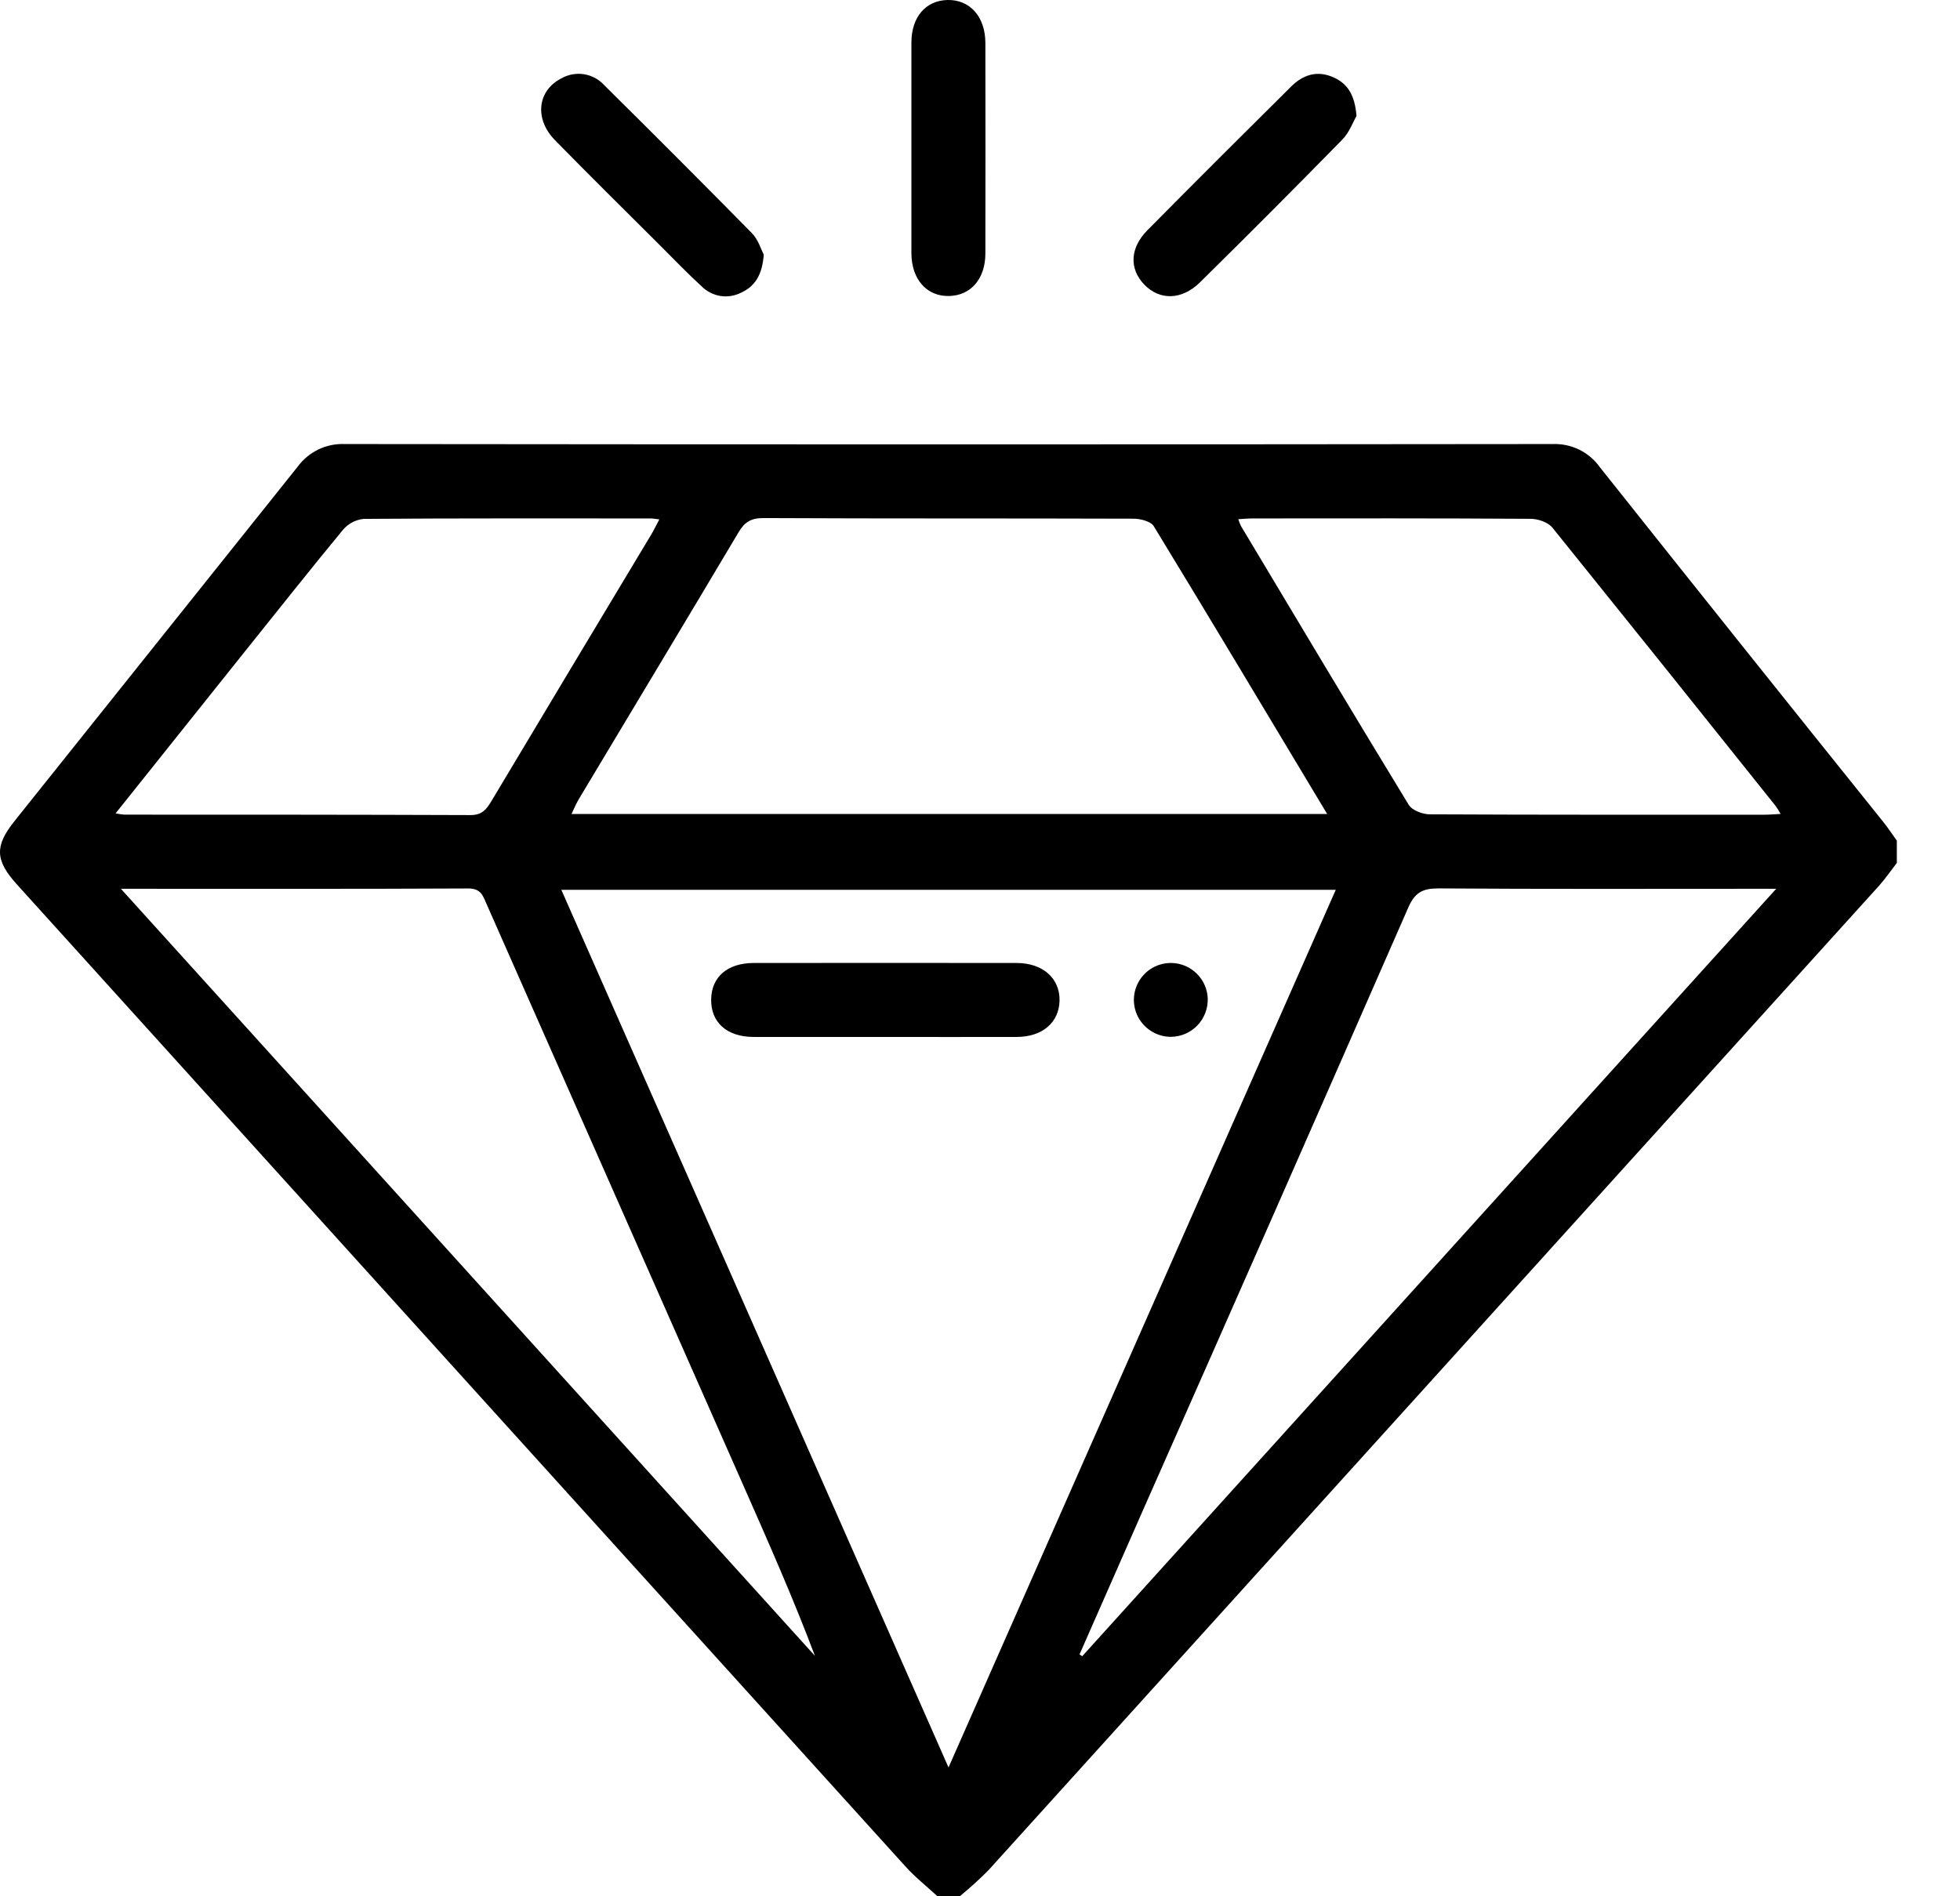 <svg width="31" height="30" viewBox="0 0 31 30" fill="none" xmlns="http://www.w3.org/2000/svg">
<g clip-path="url(#clip0_3_2343)">
<path d="M14.826 29.999C14.656 29.842 14.473 29.697 14.319 29.526C9.634 24.35 4.951 19.173 0.269 13.994C-0.077 13.612 -0.087 13.386 0.227 12.993C1.72 11.125 3.213 9.256 4.706 7.386C4.791 7.269 4.904 7.175 5.035 7.111C5.166 7.048 5.31 7.019 5.455 7.025C11.821 7.032 18.187 7.032 24.553 7.025C24.699 7.019 24.843 7.049 24.974 7.112C25.105 7.176 25.218 7.271 25.302 7.389C26.79 9.261 28.282 11.13 29.78 12.995C29.859 13.092 29.928 13.198 30.001 13.3V13.652C29.906 13.774 29.819 13.902 29.716 14.017C25.02 19.21 20.324 24.402 15.629 29.593C15.486 29.736 15.336 29.872 15.18 30L14.826 29.999ZM21.126 14.077H8.878C10.918 18.7 12.944 23.292 15.002 27.962C17.061 23.294 19.088 18.7 21.127 14.077H21.126ZM20.991 12.878C20.061 11.329 19.161 9.822 18.248 8.324C18.2 8.247 18.037 8.206 17.928 8.206C15.976 8.199 14.023 8.206 12.07 8.196C11.877 8.196 11.777 8.26 11.681 8.421C10.844 9.83 9.998 11.233 9.157 12.639C9.114 12.71 9.082 12.788 9.039 12.878H20.991ZM1.912 14.061L12.889 26.196C12.55 25.297 12.168 24.432 11.787 23.568L7.701 14.314C7.642 14.185 7.616 14.055 7.408 14.056C5.605 14.065 3.8 14.061 1.912 14.061ZM17.074 26.174L17.117 26.202L28.093 14.061H27.728C26.069 14.061 24.409 14.067 22.749 14.055C22.5 14.055 22.378 14.12 22.275 14.355C20.872 17.561 19.462 20.764 18.046 23.964C17.722 24.701 17.398 25.437 17.074 26.174ZM1.828 12.868C1.874 12.877 1.92 12.884 1.966 12.888C3.791 12.888 5.617 12.888 7.442 12.895C7.628 12.895 7.695 12.802 7.773 12.673C8.614 11.266 9.456 9.861 10.3 8.457C10.343 8.385 10.379 8.309 10.428 8.217C10.362 8.209 10.325 8.202 10.289 8.202C8.776 8.202 7.263 8.198 5.751 8.209C5.622 8.223 5.504 8.286 5.422 8.385C4.906 9.009 4.404 9.646 3.896 10.278L1.828 12.868ZM28.162 12.877C28.14 12.836 28.116 12.796 28.089 12.757C26.915 11.285 25.737 9.816 24.554 8.348C24.484 8.262 24.326 8.208 24.208 8.208C22.744 8.198 21.279 8.201 19.816 8.202C19.743 8.202 19.671 8.209 19.585 8.214C19.597 8.251 19.611 8.286 19.627 8.321C20.508 9.794 21.388 11.268 22.281 12.733C22.334 12.82 22.499 12.882 22.612 12.883C24.379 12.892 26.145 12.889 27.912 12.889C27.985 12.889 28.059 12.882 28.162 12.877Z" fill="black"/>
<path d="M14.415 2.311C14.415 1.766 14.415 1.22 14.415 0.674C14.415 0.269 14.642 0.008 14.986 -2.5965e-07C15.338 -0.008 15.583 0.261 15.585 0.677C15.587 1.788 15.587 2.898 15.585 4.009C15.585 4.412 15.355 4.675 15.012 4.683C14.66 4.692 14.417 4.422 14.415 4.006C14.415 3.441 14.415 2.876 14.415 2.311Z" fill="black"/>
<path d="M12.08 4.028C12.056 4.345 11.945 4.528 11.72 4.631C11.619 4.682 11.504 4.7 11.392 4.682C11.28 4.663 11.177 4.61 11.097 4.53C10.867 4.319 10.651 4.094 10.43 3.873C9.878 3.322 9.323 2.775 8.777 2.217C8.446 1.879 8.501 1.428 8.884 1.237C8.992 1.177 9.118 1.155 9.24 1.175C9.362 1.195 9.474 1.256 9.557 1.348C10.34 2.122 11.118 2.902 11.891 3.687C11.993 3.789 12.038 3.949 12.08 4.028Z" fill="black"/>
<path d="M21.455 1.834C21.404 1.921 21.344 2.093 21.229 2.21C20.485 2.97 19.735 3.722 18.979 4.467C18.692 4.75 18.342 4.755 18.098 4.502C17.855 4.249 17.874 3.92 18.147 3.643C18.901 2.881 19.66 2.123 20.422 1.368C20.61 1.182 20.833 1.109 21.089 1.223C21.316 1.323 21.428 1.504 21.455 1.834Z" fill="black"/>
<path d="M13.972 16.405C13.288 16.405 12.605 16.405 11.921 16.405C11.495 16.405 11.24 16.173 11.248 15.806C11.255 15.454 11.506 15.236 11.92 15.235C13.307 15.233 14.693 15.233 16.079 15.235C16.496 15.235 16.767 15.48 16.758 15.834C16.749 16.177 16.486 16.404 16.081 16.405C15.377 16.407 14.675 16.405 13.972 16.405Z" fill="black"/>
<path d="M18.524 16.403C18.409 16.404 18.296 16.371 18.2 16.308C18.104 16.246 18.028 16.156 17.982 16.051C17.936 15.945 17.923 15.829 17.943 15.716C17.963 15.603 18.017 15.498 18.096 15.415C18.175 15.332 18.277 15.274 18.39 15.249C18.502 15.224 18.619 15.232 18.726 15.273C18.833 15.314 18.926 15.386 18.993 15.479C19.06 15.572 19.098 15.683 19.102 15.798C19.104 15.876 19.091 15.954 19.063 16.026C19.035 16.099 18.993 16.165 18.939 16.222C18.886 16.278 18.821 16.323 18.75 16.354C18.678 16.385 18.601 16.402 18.524 16.403Z" fill="black"/>
</g>
<defs>
<clipPath id="clip0_3_2343">
<rect width="30.001" height="30" fill="white"/>
</clipPath>
</defs>
</svg>
